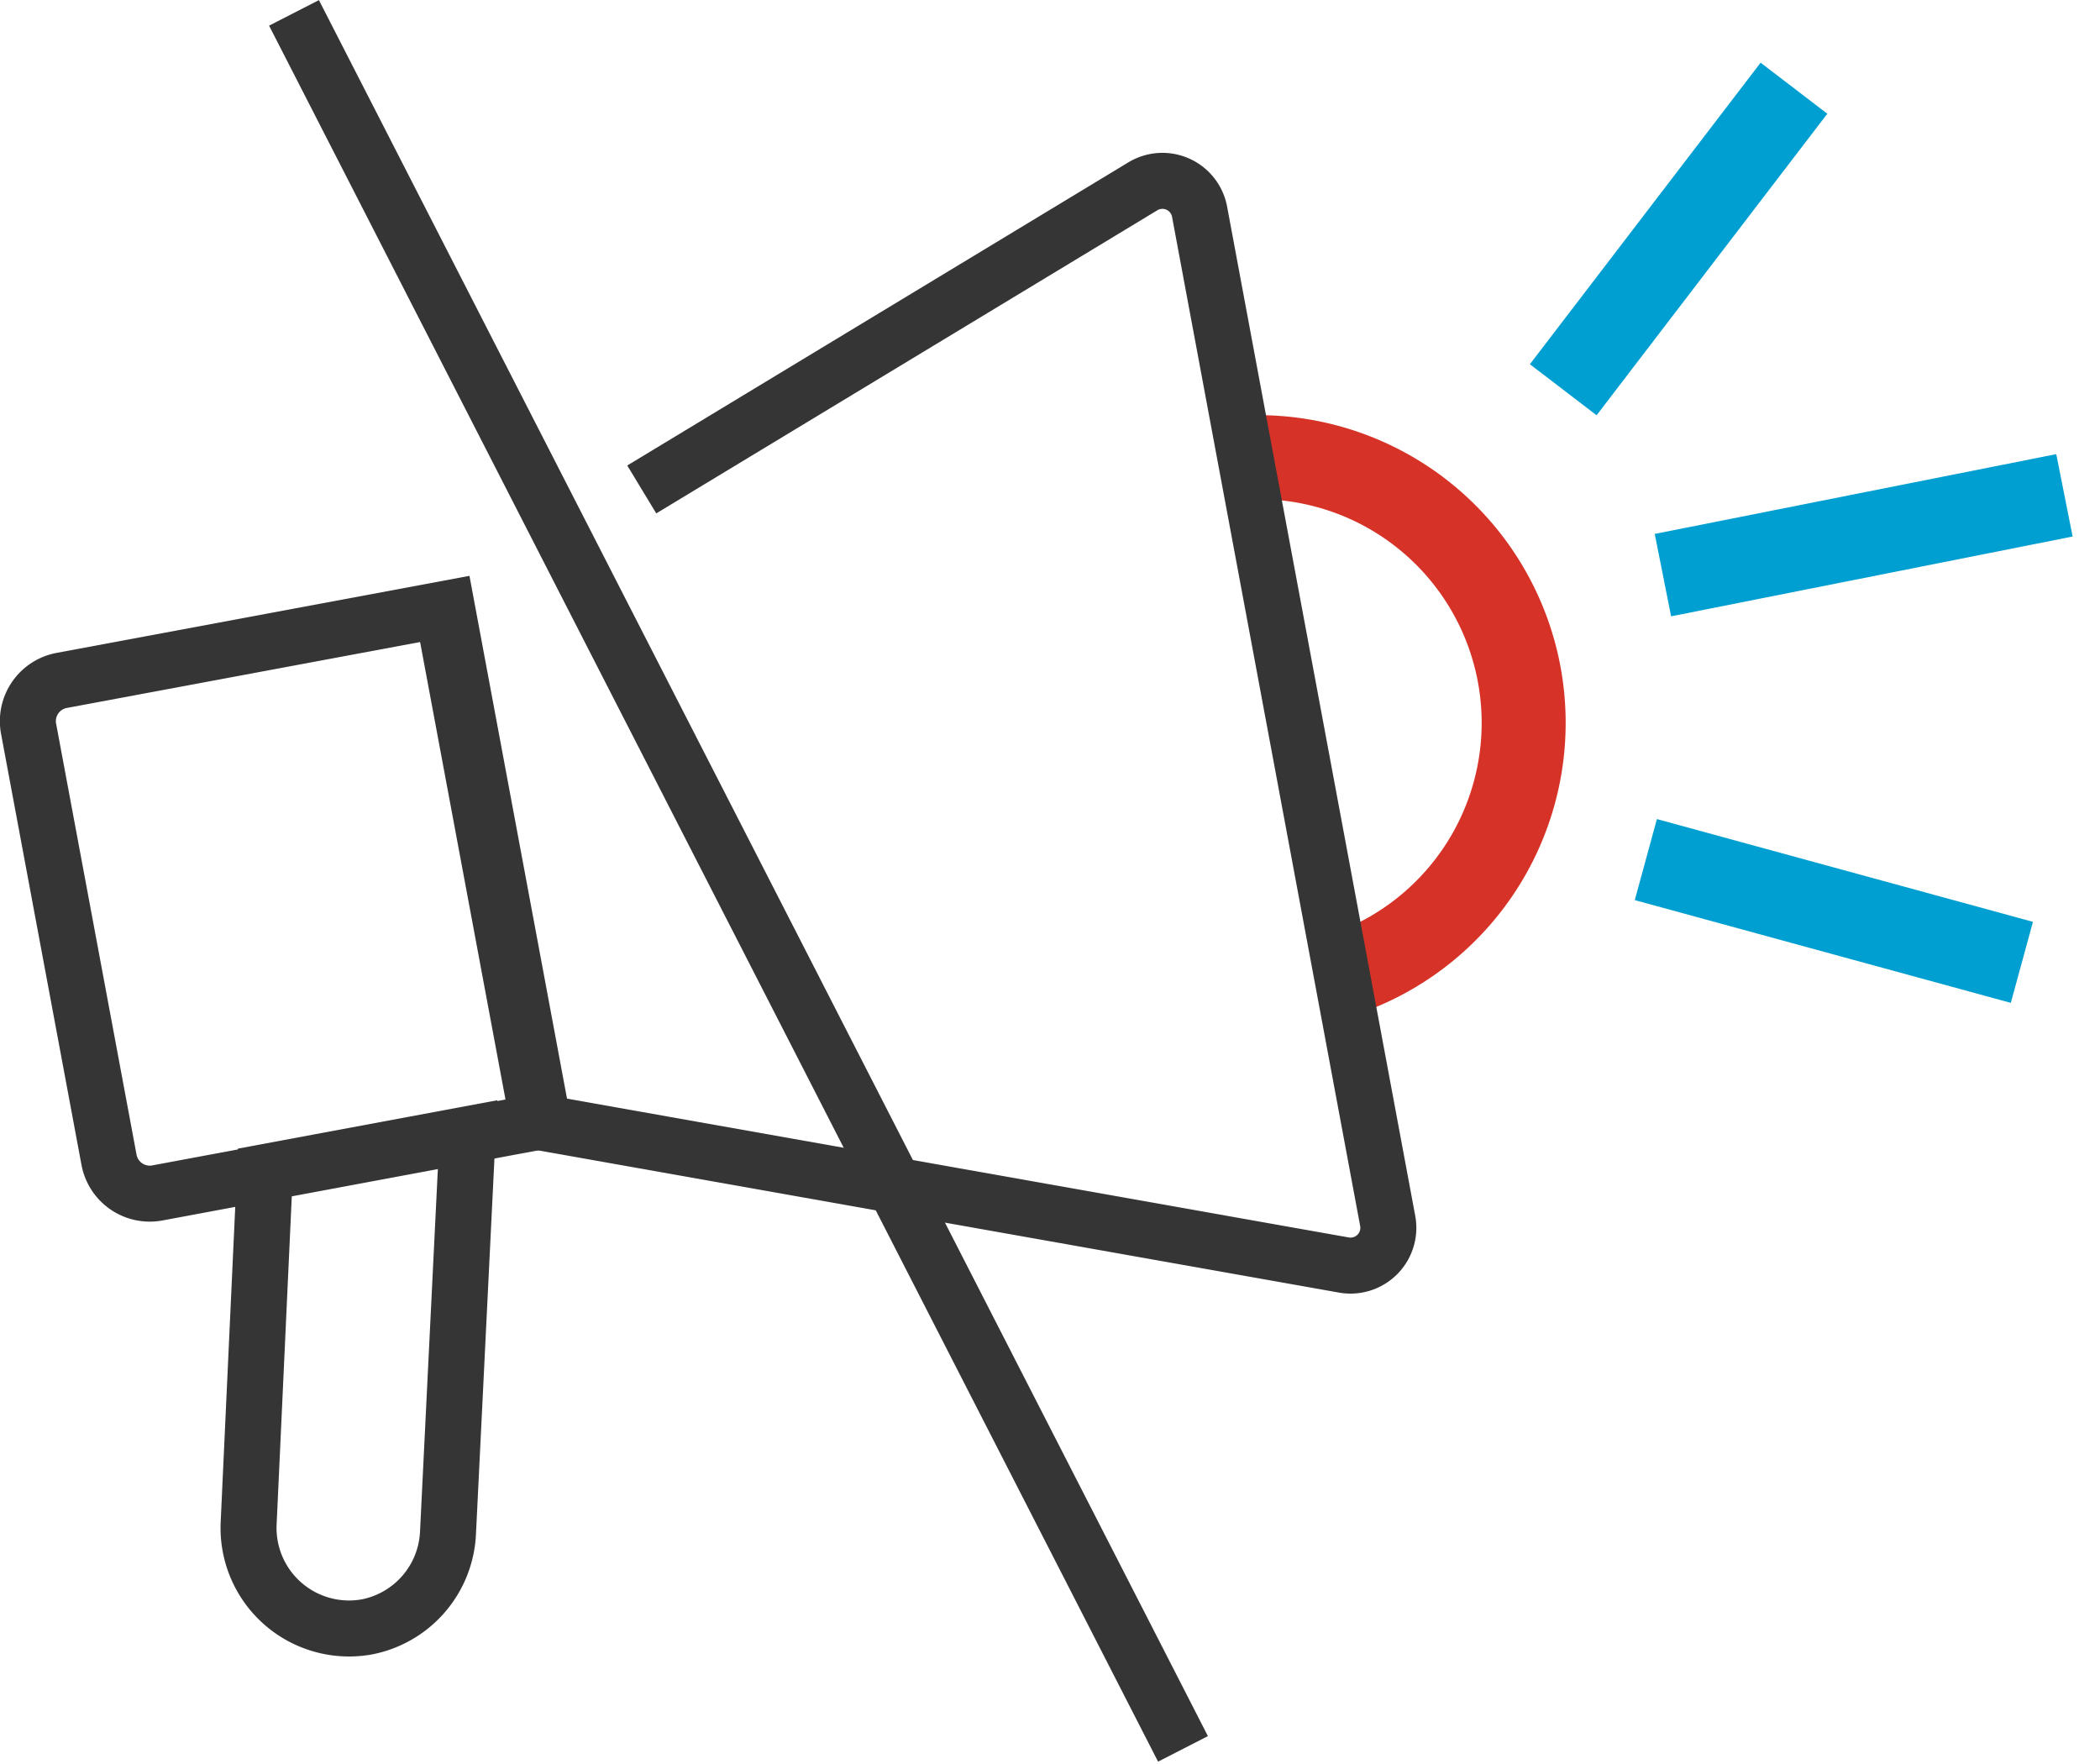<svg id="Layer_1" data-name="Layer 1" xmlns="http://www.w3.org/2000/svg" viewBox="0 0 75 63"><defs><style>.cls-1,.cls-2,.cls-3{fill:none;stroke-miterlimit:10;}.cls-1{stroke:#d63227;}.cls-1,.cls-3{stroke-width:3px;}.cls-2{stroke:#353535;stroke-width:2px;}.cls-3{stroke:#009fd1;}</style></defs><title>burger_icon_svg</title><path class="cls-1" d="M48.13,34.75a9.49,9.49,0,0,0-3.44-18.42"/><path class="cls-2" d="M3.81,23h14a0,0,0,0,1,0,0V41.62a0,0,0,0,1,0,0h-14a1.48,1.48,0,0,1-1.48-1.48V24.52A1.48,1.48,0,0,1,3.81,23Z" transform="translate(-5.76 2.39) rotate(-10.57)"/><path class="cls-2" d="M15.81,21.8l3.41,18.27L48,45.18a1.35,1.35,0,0,0,1.56-1.58L42.84,7.55a1.35,1.35,0,0,0-2-.91L22.92,17.48"/><path class="cls-2" d="M13.12,58.1h0a3.59,3.59,0,0,1-4.24-3.69L9.46,41.86l7.24-1.35L16,54.74A3.59,3.59,0,0,1,13.12,58.1Z"/><line class="cls-2" x1="10.5" y1="0.46" x2="42.25" y2="62.46"/><line class="cls-3" x1="64.07" y1="3.15" x2="55.83" y2="13.92"/><line class="cls-3" x1="72.21" y1="34.37" x2="58.78" y2="30.7"/><line class="cls-3" x1="59.39" y1="20.54" x2="73.73" y2="17.69"/></svg>
